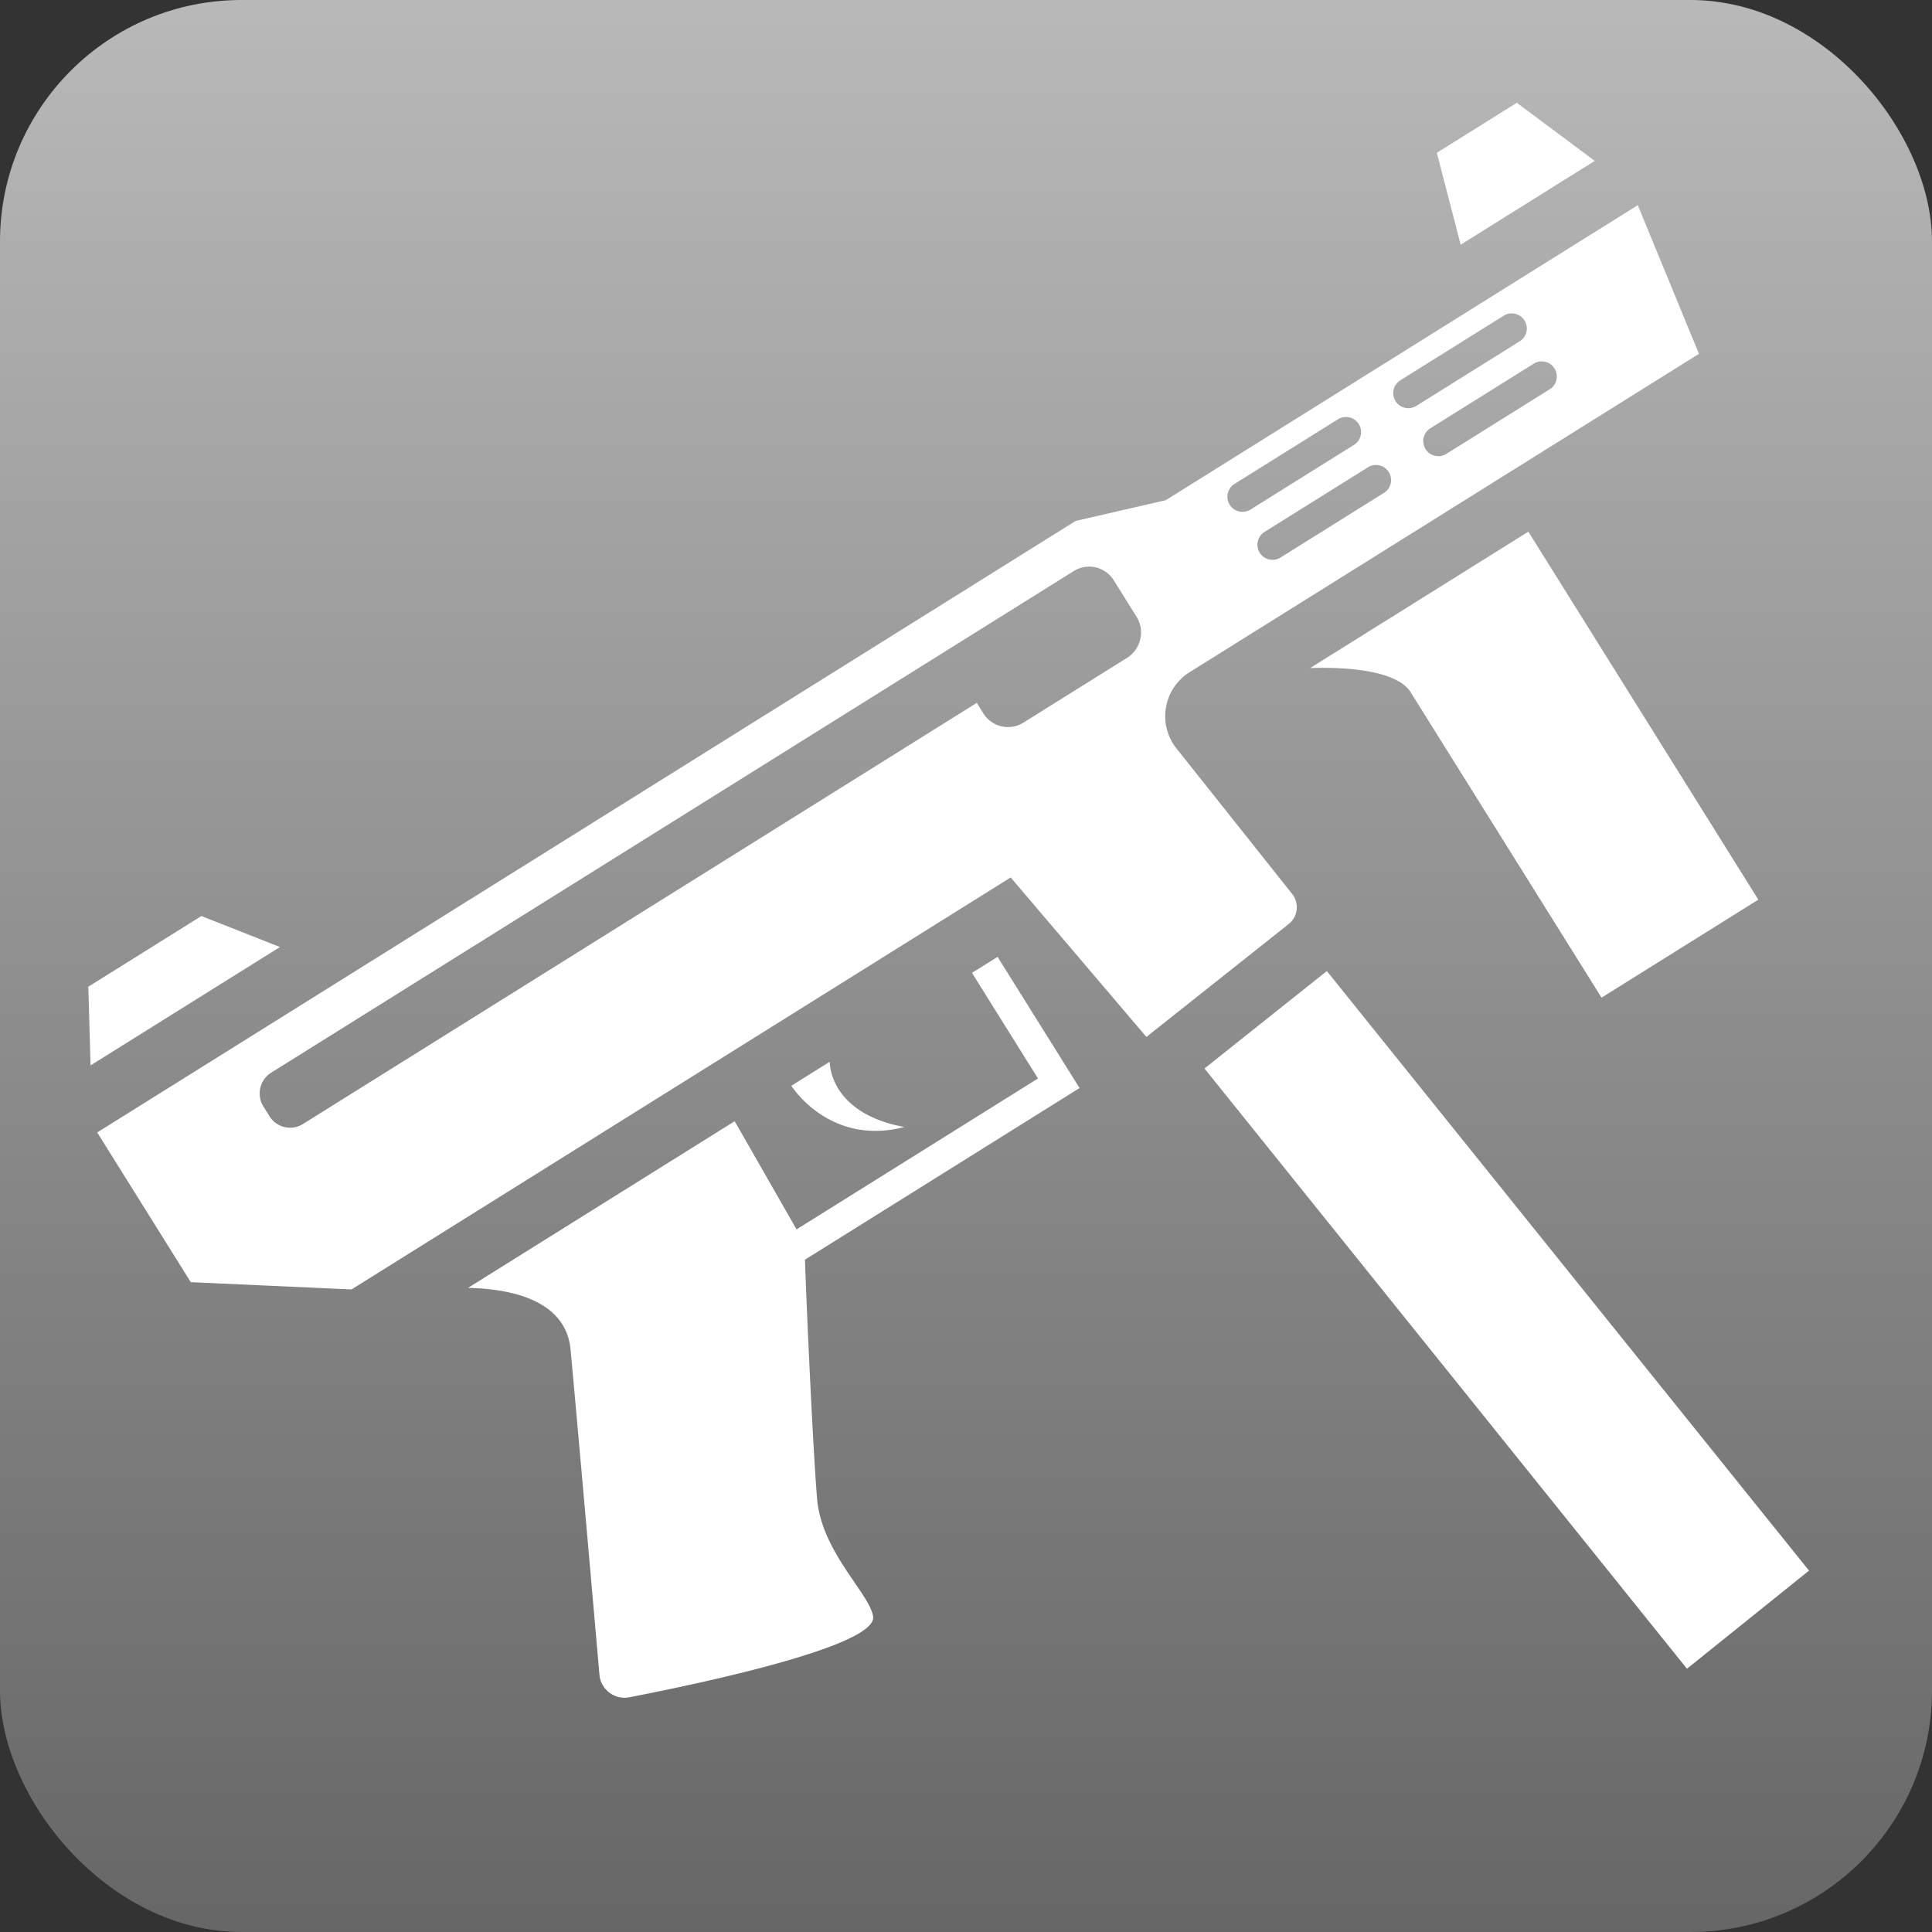 <?xml version="1.0" encoding="utf-8"?>
<svg style="height: 512px; width: 512px;" viewBox="0 0 512 512" xmlns="http://www.w3.org/2000/svg" width="512" height="512">
  <rect x="0" y="0" width="512" height="512" fill="#333333" stroke="none"/>
  <defs>
    <linearGradient x1="0" x2="0" y1="0" y2="1" id="skoll-spectre-m4-gradient-0">
      <stop offset="0" stop-color="#b9b9b9" stop-opacity="1"/>
      <stop offset="1" stop-color="#666666" stop-opacity="1"/>
    </linearGradient>
  </defs>
  <rect fill="url(#skoll-spectre-m4-gradient-0)" height="512" width="512" rx="64" ry="64"/>
  <g class="" style="" transform="matrix(0.848, -0.53, 0.53, 0.848, -42.892, 223.804)">
    <path d="M423.775 282.095h-49v-95.47c0-7.18-12.19-15.53-19.21-19.53h68.21zm-107-44.57l24.15 202.47-41.21 4.91-24.12-202.66 41.08-4.7zM36.245 67.095h35.35l13.29 18h-59.19zm420.18 2h25l9.35 24h-41.9zm-401.93 224.36c9-17.63 33.31-65.4 39.16-77.08 6.36-12.68-6.75-23.27-14.39-28.27h83.34l-1.28 33h75.45v-33.01h8v41h-85.82c-6.38 11-24.81 43.7-30.83 55.39-6.49 12.58-1.56 28.44-3.93 34.3-3 7.45-48.49-9.23-66.13-16a6.69 6.69 0 0 1-3.57-9.33zm-36.72-192.36v46.79l35.1 24.21h206l8.1 54.9 47.84-5.39a5.67 5.67 0 0 0 5-6.28l-5.56-48.92a13.74 13.74 0 0 1 13.52-15.31h159.32l7.13-42h-147.52l-23.16-8zm394.49 33a4 4 0 0 1 4-4h32.31a4 4 0 0 1 0 8h-32.31a4 4 0 0 1-4-4zm0-15a4 4 0 0 1 4-4h32.31a4 4 0 0 1 0 8h-32.31a4 4 0 0 1-4-4zm-51.82 15a4 4 0 0 1 4-4h32.33a4 4 0 1 1 0 8h-32.31a4 4 0 0 1-4.02-4zm0-15a4 4 0 0 1 4-4h32.33a4 4 0 1 1 0 8h-32.31a4 4 0 0 1-4.02-4zm-301.67-.21a6.51 6.51 0 0 1 6.62-6.79h250.48a7.69 7.69 0 0 1 7.9 7.44v11.81a7.94 7.94 0 0 1-7.9 7.74h-32.47a7.71 7.71 0 0 1-7.63-7.74v-3.25H65.395a6.43 6.43 0 0 1-6.62-6.69zm133.55 69.21h-12s0 19 19.6 25.14c-15.1-13.81-7.6-25.14-7.6-25.14z" fill="#ffffff" fill-opacity="1"/>
  </g>
</svg>